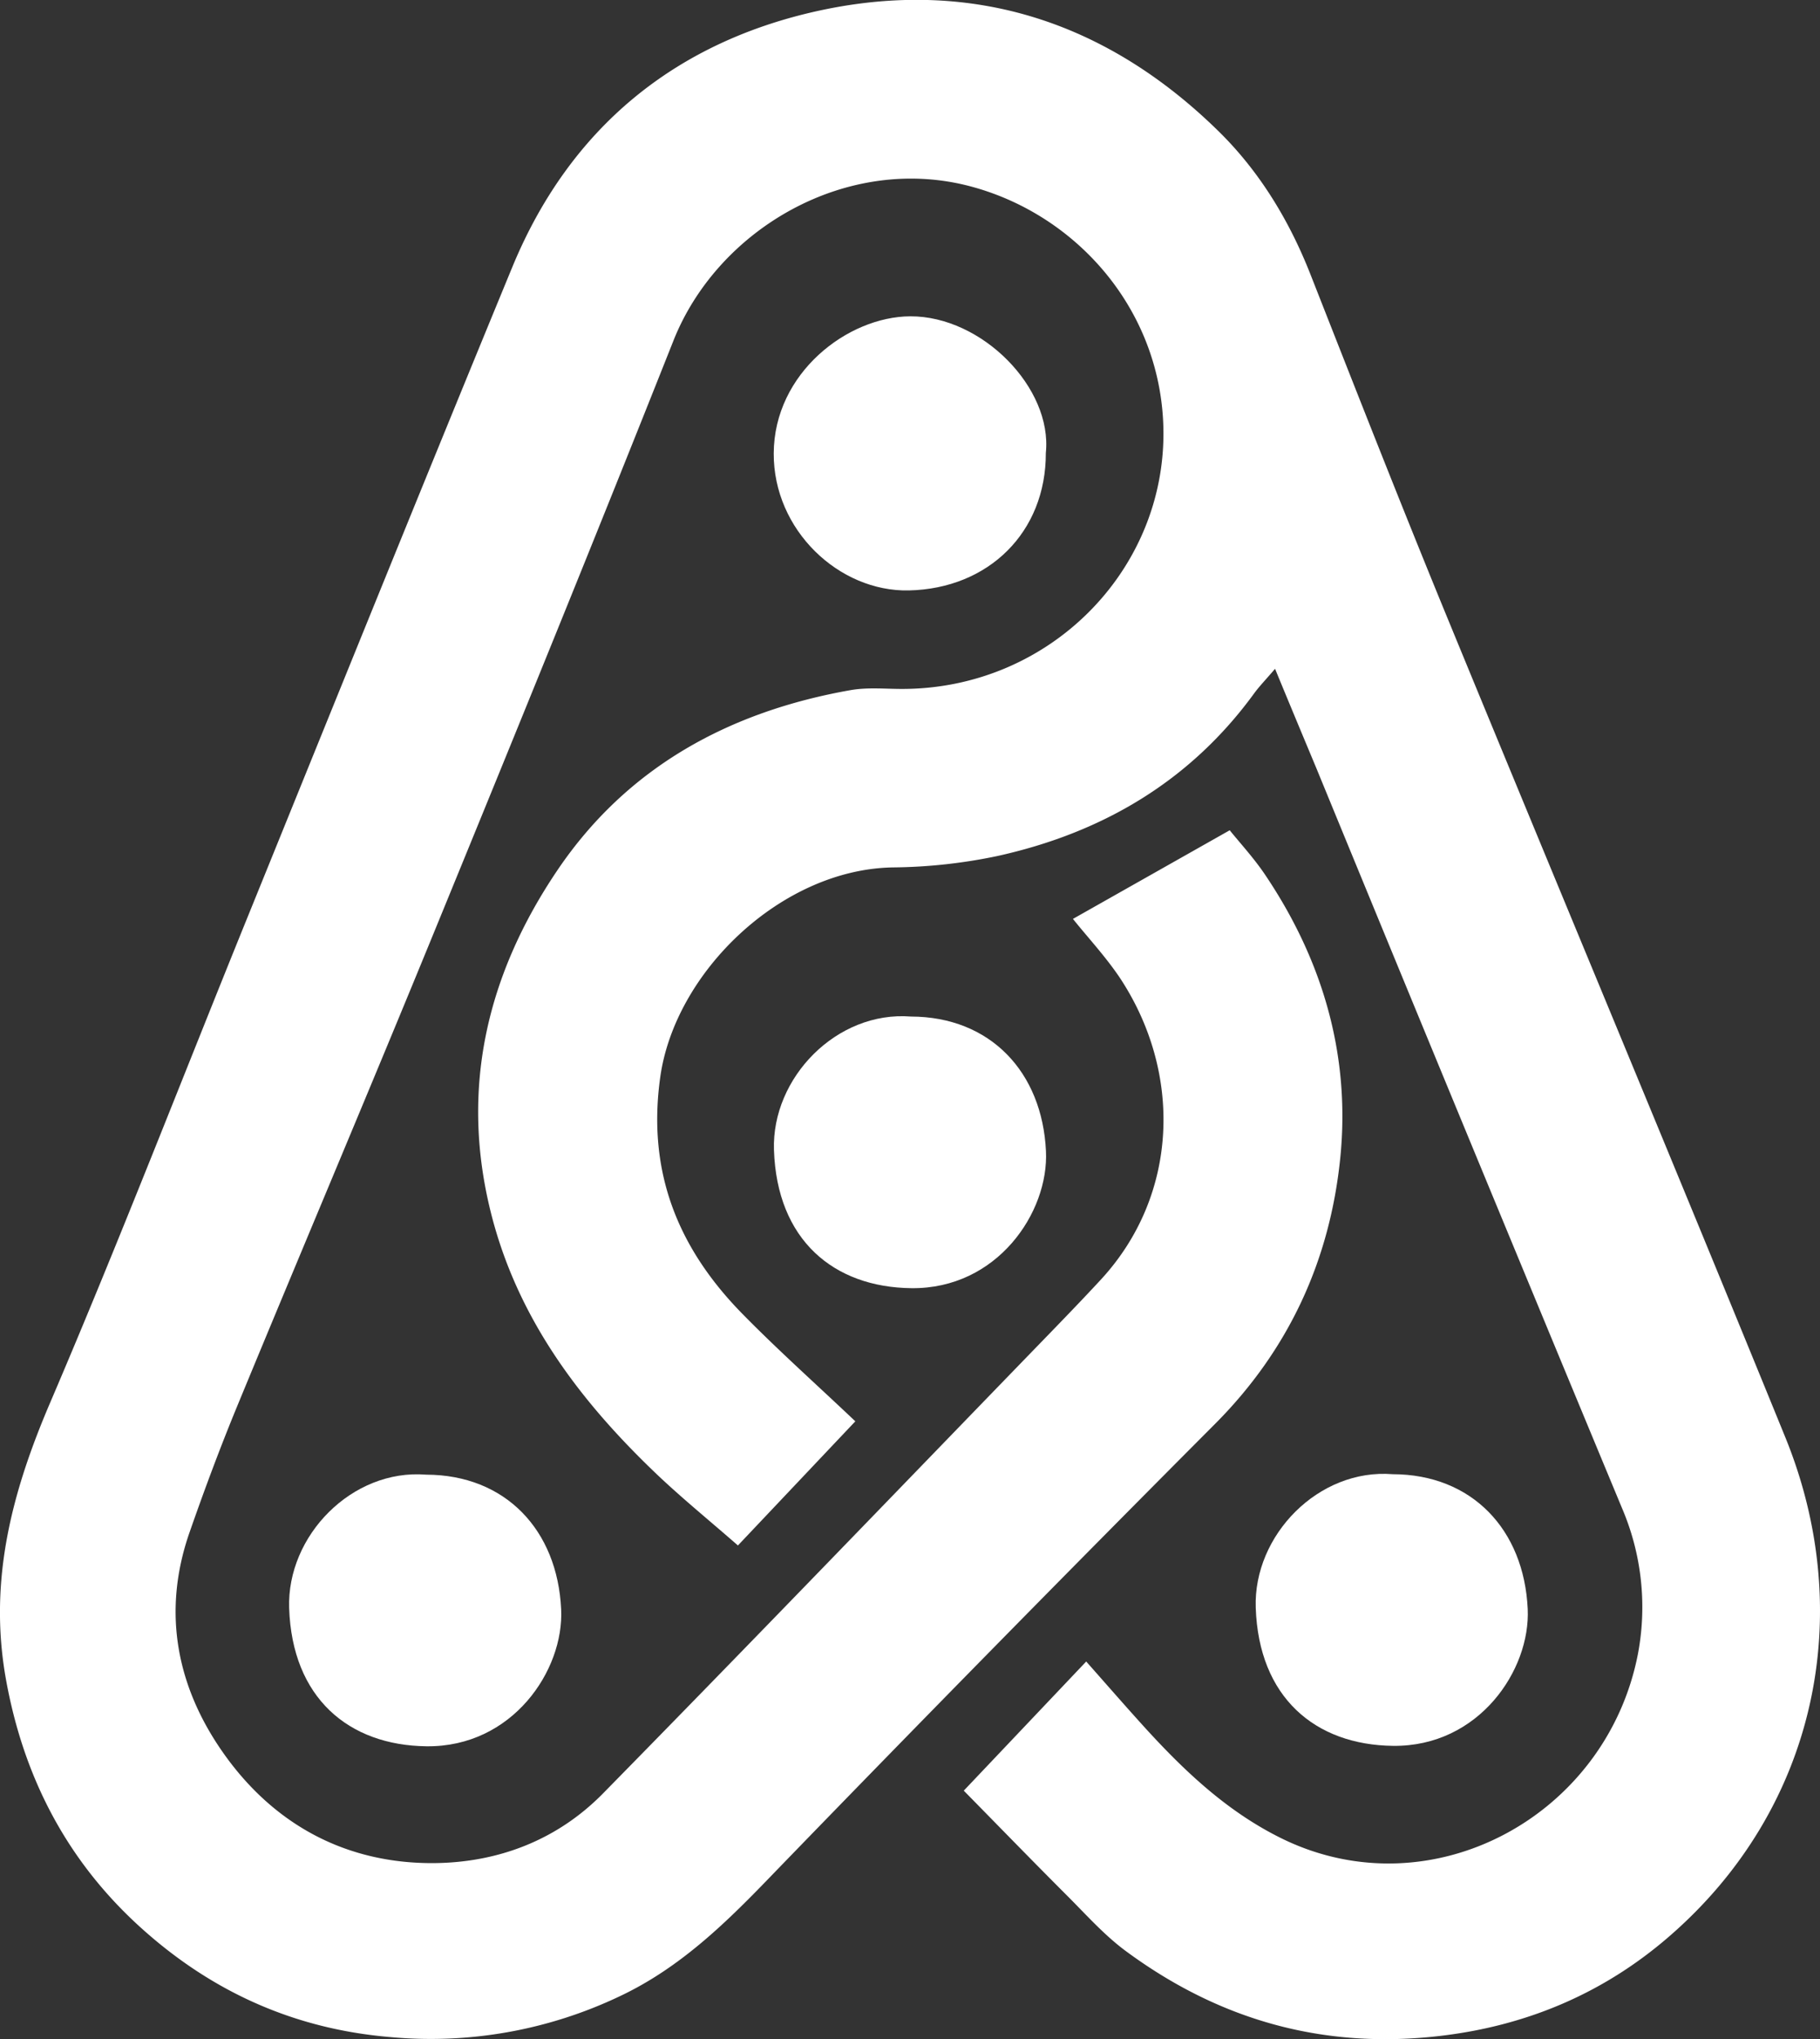 <svg xmlns="http://www.w3.org/2000/svg" viewBox="0 0 550 615.83"><rect x="0" y="0" width="550" height="615.83" fill="#333333" stroke="none"/><defs><style>.cls-1{fill:#fff;}</style></defs><g id="Layer_2" data-name="Layer 2"><g id="Layer_1-2" data-name="Layer 1"><path class="cls-1" d="M324.24,277.51l47.38-26.77c3.07,3.82,7.24,8.32,10.63,13.34,17.5,25.92,25.93,54.75,22.76,85.78-3.15,30.79-15.54,57.83-37.86,80.2Q300,497.4,233.84,565.7c-14,14.56-28.05,28.46-46.57,37.18a132.94,132.94,0,0,1-69.45,12.31c-29-2.45-53.78-13.73-74.95-32.75C20.35,562.23,7,536.73,1.69,506.55c-5.15-29.58,2-56.26,13.58-83.21C36.07,374.78,55.11,325.47,75,276.52c26.51-65.29,52.91-130.63,79.78-195.77C172.22,38.42,204.45,12.3,248.55,3c45.75-9.6,86.12,3.77,119.57,36.51,12.46,12.19,21.45,27,27.87,43.29,13.47,34.24,26.9,68.49,40.88,102.52C471,268.28,505.64,351,539.49,434c21.74,53.28,9.65,112.25-35.29,151-19.62,16.93-42.71,26.78-69,29.85-35.38,4.12-66.74-4.79-95-25.64-6.59-4.87-12.14-11.17-18-17-10-10-19.85-20.13-30.95-31.43l37-39c6.47,7.3,12.29,14,18.28,20.57,12,13.1,24.85,25.1,41.07,33,45,21.84,97.89-6.8,107.39-55.91a75.88,75.88,0,0,0-4.8-43.93q-46.44-111.71-92.43-223.61c-4-9.58-8-19.14-12.44-29.92-2.9,3.39-4.76,5.29-6.31,7.41-19.41,26.64-46,42.16-77.65,49.14a160.19,160.19,0,0,1-31.52,3.43c-33.68.55-65.9,31.57-70.32,63.38-4,28.59,5.36,51.58,24.75,71.36,10.71,10.93,22.17,21.13,34.21,32.54L223,466.73c-8.92-7.79-17.1-14.43-24.7-21.67-23.32-22.25-42.21-47.32-50.1-79.43-9.21-37.45-.78-71.68,20.2-102.75,21.09-31.24,52-48,88.66-54.46,5-.88,10.21-.37,15.33-.36,45.62.12,81.46-37.37,79.09-81.2-1.87-34.54-26.68-62.09-57.95-70.51-37.42-10.08-76.56,12.66-90,46.49-23.68,59.65-47.92,119.09-72.27,178.48-19.59,47.82-39.77,95.39-59.5,143.15-5.22,12.64-10,25.47-14.51,38.39-8.56,24.62-3.57,47.73,11.28,68,15.17,20.68,36.62,32,62.66,31.8,19.45-.17,37.22-7,51-21,45.52-46.33,90.56-93.13,135.78-139.76,4.92-5.08,9.83-10.18,14.64-15.38,23.67-25.57,24.77-62.57,5.8-91.23C334.08,288.85,328.74,283.13,324.24,277.51Z"/><path class="cls-1" d="M316.05,136.79c.06,24-17.36,41-41.4,41.52-21.12.45-40.93-18.23-40.83-41.38.1-24.31,22.36-41.32,41.26-41.4C296.73,95.44,318.09,117.14,316.05,136.79Z"/><path class="cls-1" d="M128.79,445.35c24,.06,39.66,16.73,40.79,40.66.88,18.45-14.74,41.66-40.67,41.37-23.58-.26-40.63-14.64-41.53-41.74C86.66,463.83,106.34,443.55,128.79,445.35Z"/><path class="cls-1" d="M420.89,445.21c23.95.06,39.65,16.73,40.78,40.66.88,18.46-14.74,41.66-40.67,41.38-23.58-.26-40.62-14.65-41.52-41.75C378.75,463.69,398.43,443.41,420.89,445.21Z"/><path class="cls-1" d="M275.3,307c23.95.06,39.66,16.72,40.79,40.66.88,18.45-14.74,41.66-40.67,41.37-23.58-.26-40.63-14.64-41.53-41.74C233.17,325.5,252.85,305.22,275.3,307Z"/></g></g></svg>